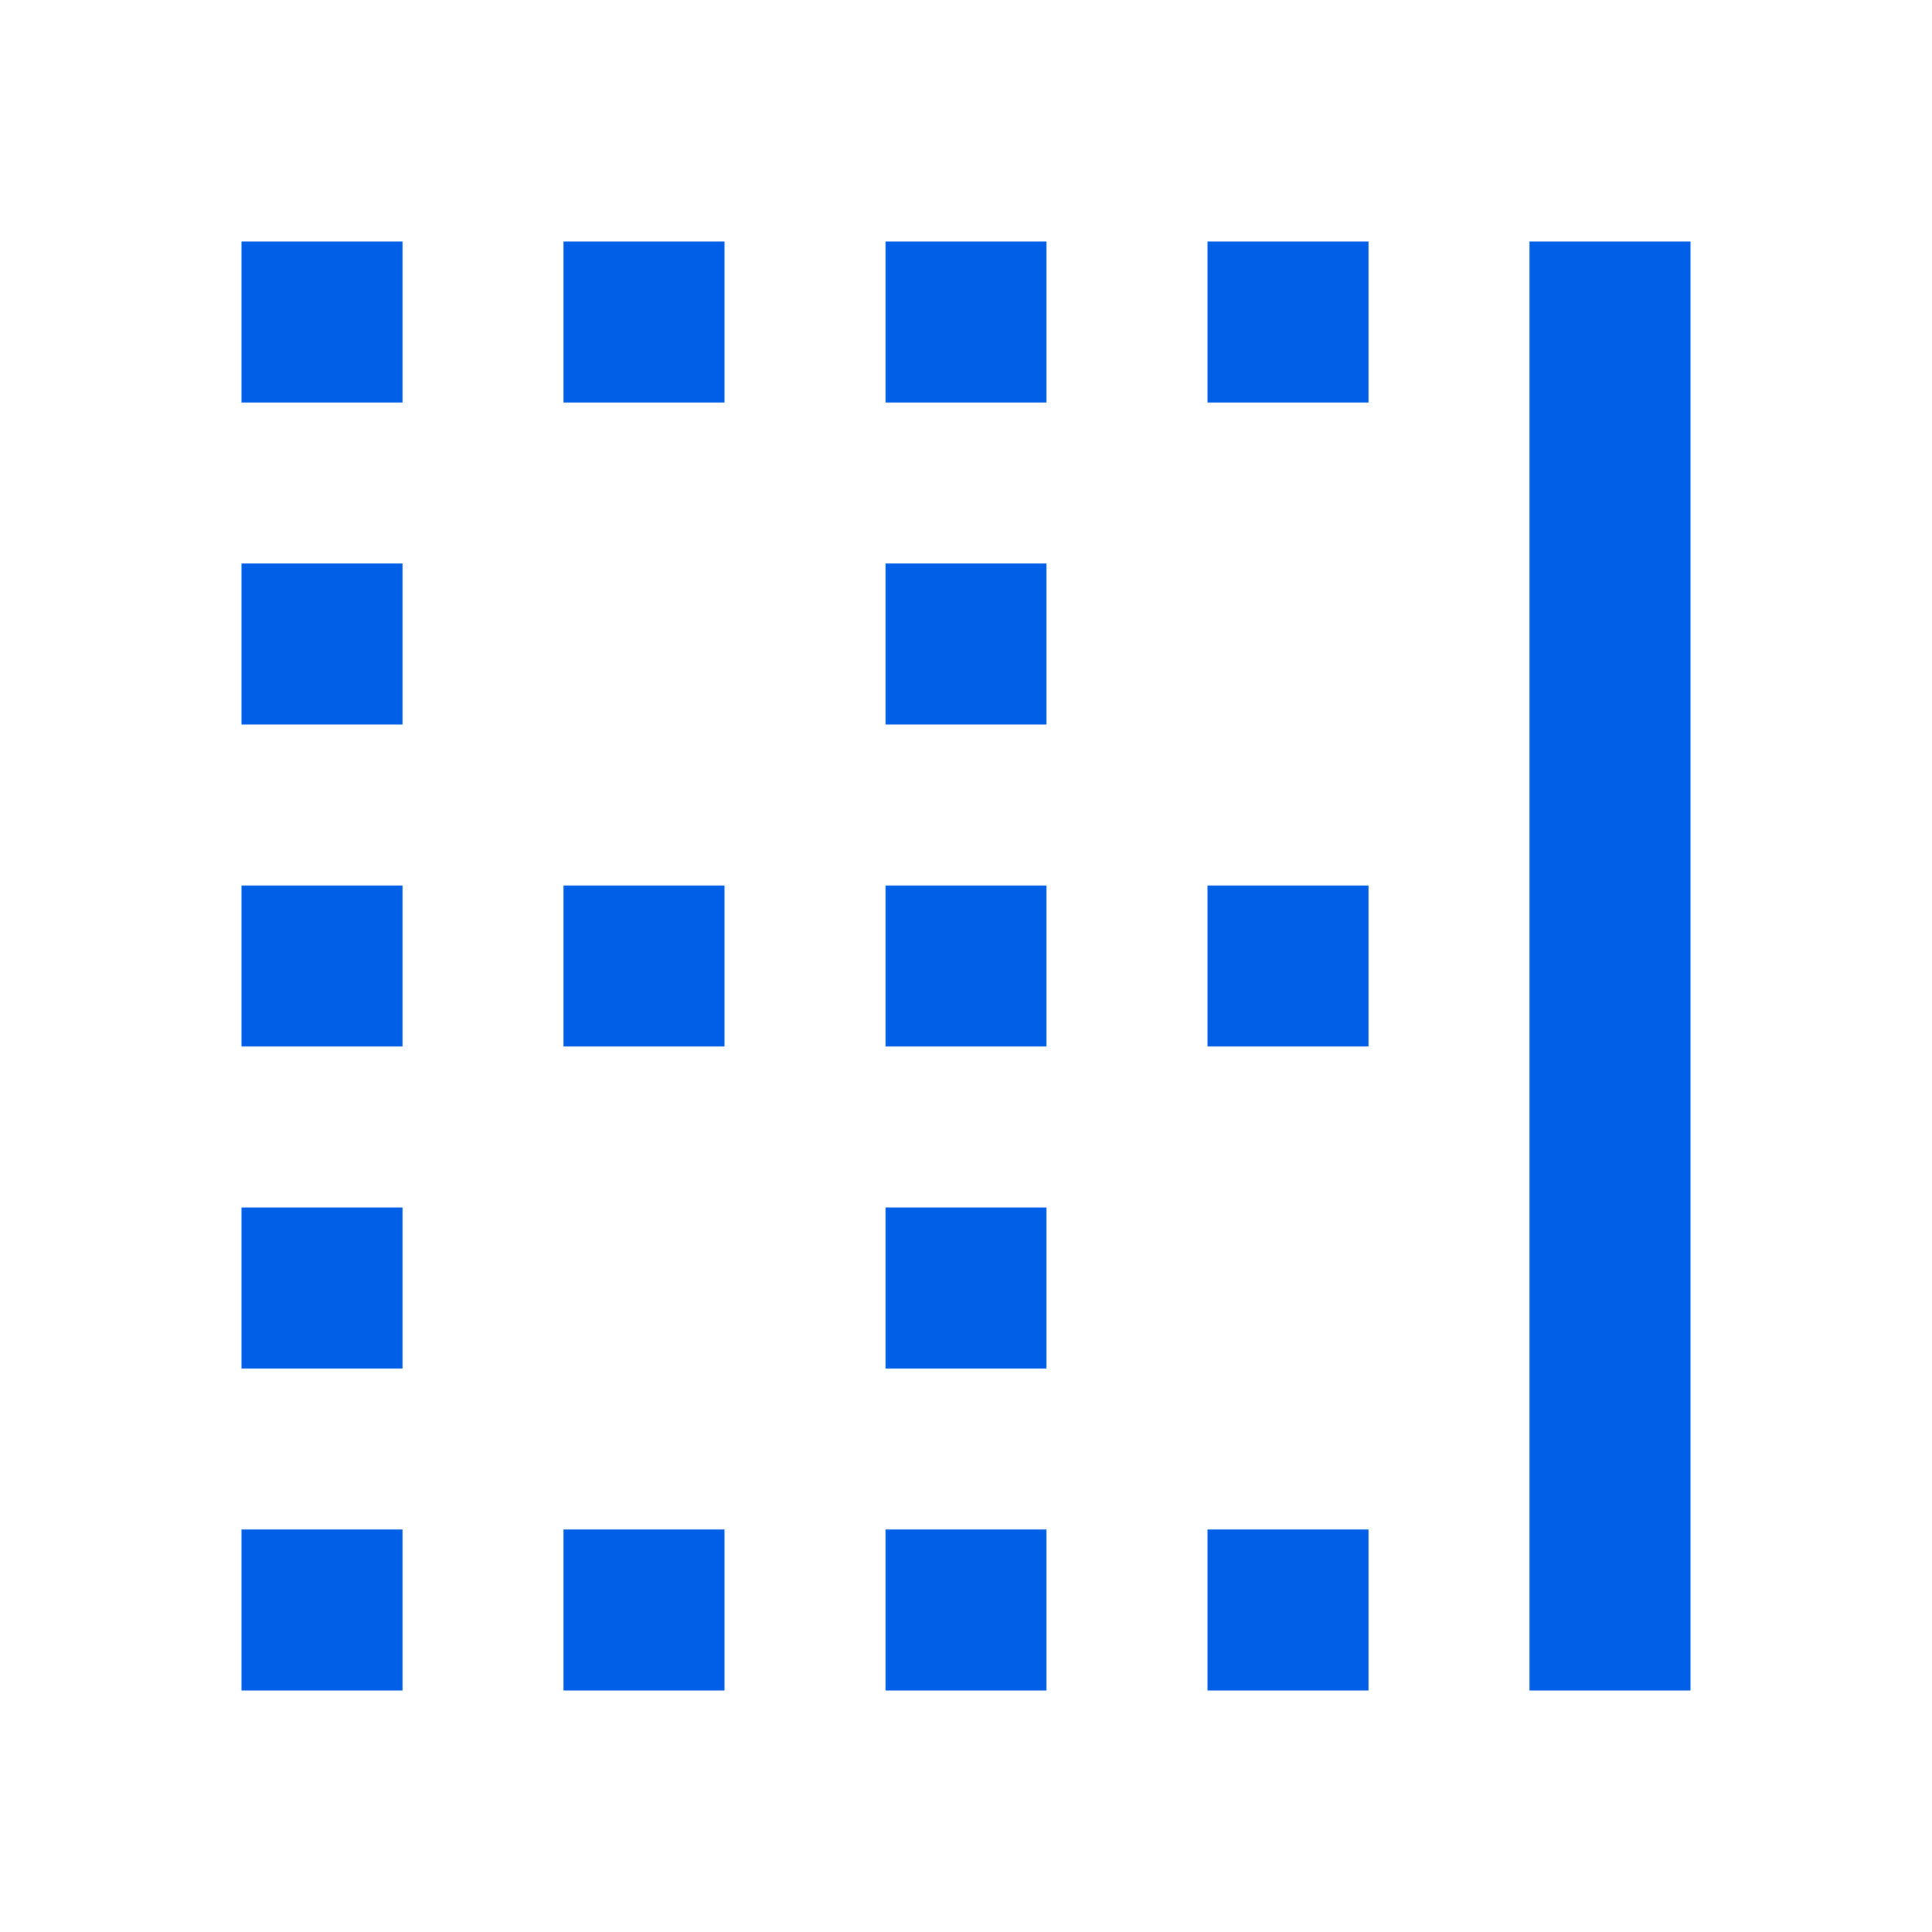 <svg width="24" height="24" viewBox="0 0 24 24" fill="none" xmlns="http://www.w3.org/2000/svg">
<path fill-rule="evenodd" clip-rule="evenodd" d="M3 5H5V3H3V5ZM7 21H9V19H7V21ZM9 5H7V3H9V5ZM7 13H9V11H7V13ZM5 21H3V19H5V21ZM11 21H13V19H11V21ZM5 13H3V11H5V13ZM3 17H5V15H3V17ZM5 9H3V7H5V9ZM11 17H13V15H11V17ZM17 13H15V11H17V13ZM19 3V21H21V3H19ZM17 21H15V19H17V21ZM15 5H17V3H15V5ZM13 13H11V11H13V13ZM11 5H13V3H11V5ZM13 9H11V7H13V9Z" fill="#005EE7"/>
</svg>
